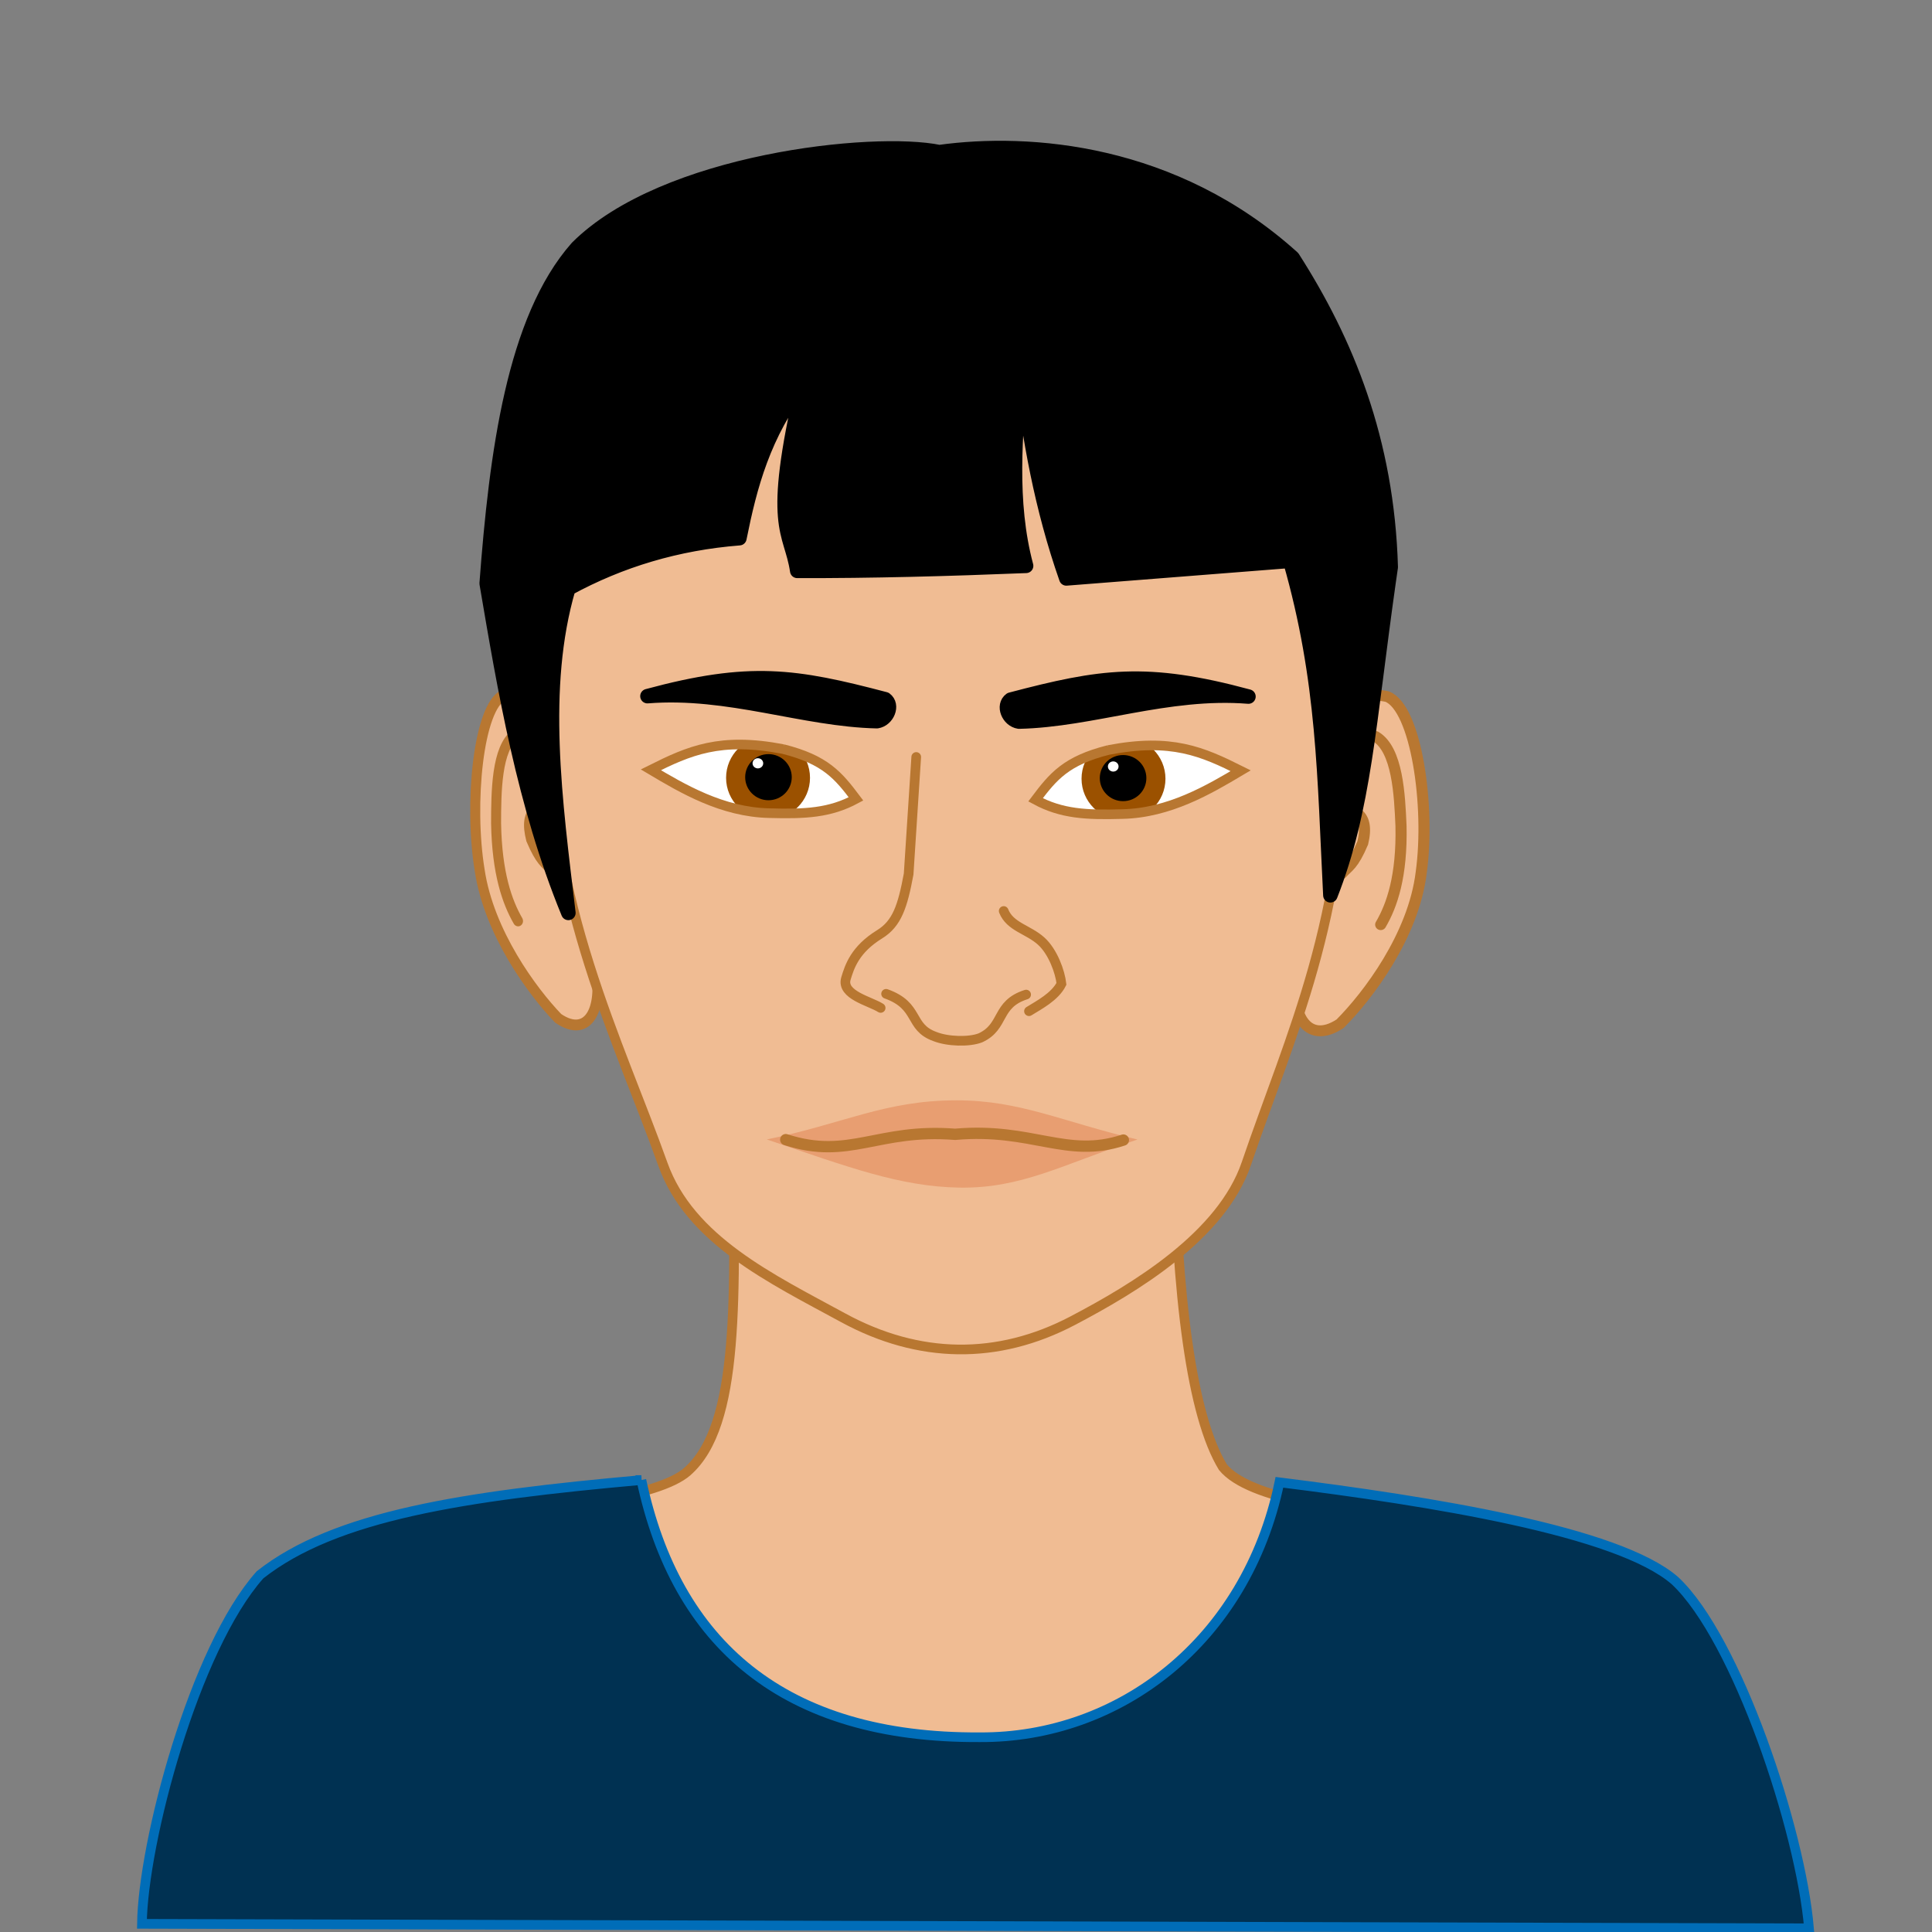 <?xml version="1.0" encoding="UTF-8" standalone="no"?>
<!-- Created with Inkscape (http://www.inkscape.org/) -->

<svg
   width="200mm"
   height="200mm"
   viewBox="0 0 200 200"
   version="1.1"
   id="svg1"
   inkscape:version="1.4 (e7c3feb1, 2024-10-09)"
   sodipodi:docname="visage.svg"
   inkscape:export-filename="tmp.svg"
   inkscape:export-xdpi="25.4"
   inkscape:export-ydpi="25.4"
   xmlns:inkscape="http://www.inkscape.org/namespaces/inkscape"
   xmlns:sodipodi="http://sodipodi.sourceforge.net/DTD/sodipodi-0.dtd"
   xmlns="http://www.w3.org/2000/svg"
   xmlns:svg="http://www.w3.org/2000/svg">
  <rect x="0" y="0" width="200" height="200" fill="#808080" stroke="none"/>
  <sodipodi:namedview
     id="namedview1"
     pagecolor="#ffffff"
     bordercolor="#000000"
     borderopacity="0.25"
     inkscape:showpageshadow="2"
     inkscape:pageopacity="0.0"
     inkscape:pagecheckerboard="false"
     inkscape:deskcolor="#d1d1d1"
     inkscape:document-units="mm"
     inkscape:zoom="0.79700056"
     inkscape:cx="268.50671"
     inkscape:cy="427.2268"
     inkscape:window-width="1512"
     inkscape:window-height="916"
     inkscape:window-x="0"
     inkscape:window-y="38"
     inkscape:window-maximized="0"
     inkscape:current-layer="g7"
     showgrid="true"
     showguides="true"
     inkscape:lockguides="false" />
  <defs
     id="defs1" />
  <g
     inkscape:label="Layer 1"
     inkscape:groupmode="layer"
     id="layer1">
    <path
       style="display:inline;fill:#f0bc93;fill-opacity:1;stroke:#b87731;stroke-width:1;stroke-linecap:round;stroke-opacity:1"
       d="m 75.856,116.87 c 0.248,17.358 0.772,30.662 -4.714,35.472 -6.03,5.279 -41.969,4.609 -40.585,10.333 4.264,17.631 18.458,35.778 39.294,35.562 12.258,-0.127 38.471,0.68 60.286,-0.579 17.917,-1.034 35.695,-13.828 35.9,-35.546 0.051,-5.431 -34.015,-3.572 -39.444,-10.234 -3.206,-5.26 -4.838,-17.539 -5.088,-34.701 z"
       id="neck"
       sodipodi:nodetypes="ccssssccc"
       inkscape:label="neck" />
    <g
       id="g7"
       inkscape:label="clothing">
      <path
         style="display:none;fill:#003152;fill-opacity:1;stroke:#006db8;stroke-width:1;stroke-linecap:round;stroke-opacity:1"
         d="m 67.155,153.409 c 3.597,16.968 18.873,33.176 32.713,42.851 12.729,-9.184 29.915,-26.131 33.338,-42.615 15.628,1.953 35.049,5.033 40.943,10.179 6.397,5.97 13.009,25.811 13.88,35.989 L 15.453,199.351 c 0.108,-8.384 5.406,-28.492 12.229,-36.134 7.779,-6.137 21.079,-8.158 39.473,-9.807 z"
         id="clothing-3"
         inkscape:label="clothing-3"
         sodipodi:nodetypes="cccccccc" />
      <path
         style="display:inline;fill:#003152;fill-opacity:1;stroke:#006db8;stroke-width:1;stroke-linecap:round;stroke-opacity:1"
         d="m 66.395,153.213 c 3.597,16.968 14.753,26.738 35.03,26.626 14.403,0.087 27.597,-9.906 31.02,-26.391 15.628,1.953 35.049,5.033 40.943,10.179 6.397,5.97 13.009,25.811 13.88,35.989 L 14.693,199.154 c 0.108,-8.384 5.406,-28.492 12.229,-36.134 7.779,-6.137 21.079,-8.158 39.473,-9.807 z"
         id="clothing-2"
         inkscape:label="clothing-2"
         sodipodi:nodetypes="cccccccc" />
      <path
         style="display:none;fill:#003152;fill-opacity:1;stroke:#006db8;stroke-width:1;stroke-linecap:round;stroke-opacity:1"
         d="m 67.396,153.052 c 3.396,-0.363 5.658,-2.278 6.28,-6.543 0.558,-3.83 -0.096,-11.163 2.507,-9.836 5.893,3.005 18.703,1.964 25.747,2.095 6.454,-0.014 15.82,-0.947 20.435,-2.524 2.17,-0.742 1.996,2.402 2.332,4.059 1.105,5.453 -0.657,12.254 8.613,13.534 15.628,1.953 35.049,5.033 40.943,10.179 6.397,5.97 13.009,25.811 13.88,35.989 L 15.556,199.542 c 0.108,-8.384 5.406,-28.492 12.229,-36.134 7.779,-6.137 21.216,-8.707 39.61,-10.356 z"
         id="clothing-1"
         inkscape:label="clothing-1"
         sodipodi:nodetypes="csscsscccccc" />
    </g>
    <g
       id="ears"
       inkscape:label="ears"
       transform="translate(0.33,6.272)">
      <g
         id="g27"
         inkscape:label="ear-1-l"
         transform="matrix(1.029,-0.104,0.113,1.115,-5.51,-20.642)">
        <path
           style="fill:#f0bc93;fill-opacity:1;stroke:#b87731;stroke-width:1;stroke-linecap:round;stroke-opacity:1"
           d="m 51.048,86.235 c -0.502,-2.694 -1.602,-4.898 -4.318,-4.472 -2.664,0.846 -4.575,9.718 -4.164,15.885 0.295,5.834 4.016,11.631 6.323,14.343 2.917,2.28 4.704,-0.744 4.164,-4.627 z"
           id="ear-1l"
           inkscape:label="ear"
           sodipodi:nodetypes="cccccc" />
        <path
           style="fill:#f0bc93;fill-opacity:1;stroke:#b87731;stroke-width:1;stroke-linecap:round;stroke-opacity:1"
           d="m 50.834,90.019 c -0.691,-2.343 -2.024,-4.869 -3.326,-4.526 -2.05,1.067 -2.517,5.171 -2.835,8.015 -0.414,4.588 0.307,7.322 1.2,9.16"
           id="ear-1l1"
           sodipodi:nodetypes="cccc"
           inkscape:label="ear" />
        <path
           style="fill:#f0bc93;fill-opacity:1;stroke:#b87731;stroke-width:1;stroke-linecap:round;stroke-opacity:1"
           d="m 51.325,93.836 c -0.684,-0.97 -1.568,-1.142 -2.454,-1.309 -0.91,0.421 -1.091,1.437 -0.872,2.781 0.716,2.123 1.166,2.254 1.69,2.944"
           id="ear-1l2"
           sodipodi:nodetypes="cccc"
           inkscape:label="ear" />
      </g>
      <g
         id="g26"
         inkscape:label="ear-1-r"
         transform="matrix(1.148,0.081,-0.079,1.126,-25.463,-36.652)">
        <path
           style="display:inline;fill:#f0bc93;fill-opacity:1;stroke:#b87731;stroke-width:1;stroke-linecap:round;stroke-opacity:1"
           d="m 148.169,84.524 c 0.502,-2.694 1.602,-4.898 4.318,-4.472 2.664,0.846 4.575,9.718 4.164,15.885 -0.295,5.834 -4.016,11.631 -6.323,14.343 -2.917,2.28 -4.704,-0.744 -4.164,-4.627 z"
           id="ear-1r"
           inkscape:label="ear"
           sodipodi:nodetypes="cccccc" />
        <path
           style="display:inline;fill:#f0bc93;fill-opacity:1;stroke:#b87731;stroke-width:1;stroke-linecap:round;stroke-opacity:1"
           d="m 148.383,88.308 c 0.691,-2.343 2.024,-4.869 3.326,-4.526 2.05,1.067 2.517,5.171 2.835,8.015 0.414,4.588 -0.307,7.322 -1.2,9.16"
           id="ear-1r1"
           sodipodi:nodetypes="cccc"
           inkscape:label="ear" />
        <path
           style="display:inline;fill:#f0bc93;fill-opacity:1;stroke:#b87731;stroke-width:1;stroke-linecap:round;stroke-opacity:1"
           d="m 147.892,92.125 c 0.684,-0.97 1.568,-1.142 2.454,-1.309 0.91,0.421 1.091,1.437 0.872,2.781 -0.716,2.123 -1.166,2.254 -1.69,2.944"
           id="ear-1r2"
           sodipodi:nodetypes="cccc"
           inkscape:label="ear" />
      </g>
    </g>
    <g
       id="g4"
       inkscape:label="face">
      <path
         style="display:inline;fill:#f0bc93;fill-opacity:1;stroke:#b87731;stroke-width:1;stroke-linecap:round;stroke-opacity:1"
         d="m 56.982,74.893 c -0.29,18.387 7.132,32.999 11.638,45.627 2.808,7.867 11.277,11.868 18.645,15.884 7.856,4.283 16.021,4.385 23.764,0.322 6.394,-3.356 15.439,-8.763 17.996,-16.281 4.566,-13.423 10.404,-25.215 10.283,-45.562 C 139.617,43.736 130.658,22.871 99.348,22.742 67.757,22.6 56.907,41.681 56.982,74.893 Z"
         id="face-2"
         sodipodi:nodetypes="cssssccc"
         inkscape:label="face-2" />
      <path
         style="display:none;fill:#f0bc93;fill-opacity:1;stroke:#b87731;stroke-width:1;stroke-linecap:round;stroke-opacity:1"
         d="m 57.098,74.885 c -0.097,15.482 6.341,37.982 12.412,50.081 6.347,12.647 17.37,14.855 29.629,14.851 13.468,-0.005 23.378,-2.372 28.841,-14.732 5.731,-12.968 11.373,-33.929 11.445,-50.21 C 139.733,43.728 130.774,22.863 99.464,22.734 67.873,22.592 57.023,41.673 57.098,74.885 Z"
         id="face-1"
         sodipodi:nodetypes="csssccc"
         inkscape:label="face-1" />
    </g>
    <g
       id="mouth"
       inkscape:label="mouth"
       transform="translate(-1.476,-7.704)">
      <g
         id="mouth-2"
         inkscape:label="mouth-2"
         style="display:inline">
        <path
           style="display:inline;fill:#e89e71;fill-opacity:1;stroke:none;stroke-width:1.17;stroke-linecap:round;stroke-opacity:1"
           d="m 100.481,121.61 c 6.597,-0.005 10.9,2.197 18.746,4.056 -7.975,2.7 -12.087,5.078 -18.437,4.979 -6.139,-0.101 -11.495,-2.123 -19.938,-4.988 7.862,-1.595 12.227,-4.052 19.629,-4.046 z"
           id="mouth-back-2"
           inkscape:label="mouth-back"
           sodipodi:nodetypes="ccccc" />
        <path
           style="display:inline;fill:none;fill-opacity:1;stroke:#b87731;stroke-width:1.17;stroke-linecap:round;stroke-opacity:1"
           d="m 82.816,125.68 c 6.602,2.139 9.487,-1.185 17.535,-0.553 7.988,-0.705 11.543,2.548 17.416,0.596"
           id="mouth-front-2"
           sodipodi:nodetypes="ccc"
           inkscape:label="mouth-front" />
      </g>
      <g
         id="mouth-1"
         inkscape:label="mouth-1"
         style="display:none"
         transform="translate(0.541,-0.067)">
        <path
           style="display:inline;fill:#e89e71;fill-opacity:1;stroke:none;stroke-width:1.17;stroke-linecap:round;stroke-opacity:1"
           d="m 80.699,126.421 c 4.654,-2.614 11.106,-6.2 13.597,-6.233 5.585,1.599 8.323,1.83 13.536,-0.067 2.463,0.378 7.16,3.652 11.472,6.233 -7.762,1.781 -12.163,4.388 -18.513,4.29 -6.139,-0.101 -10.499,-2.465 -20.091,-4.223 z"
           id="mouth-back-1"
           inkscape:label="mouth-back"
           sodipodi:nodetypes="cccccc" />
        <path
           style="display:inline;fill:none;fill-opacity:1;stroke:#b87731;stroke-width:1.17;stroke-linecap:round;stroke-opacity:1"
           d="m 81.901,126.162 c 6.314,-0.757 10.362,-2.055 13.068,-1.857 2.602,0.452 3.604,1.042 6.106,0.894 2.428,-0.015 3.437,-0.785 5.936,-1.253 2.164,0.011 6.845,0.988 11.593,2.099"
           id="mouth-front-1"
           sodipodi:nodetypes="ccccc"
           inkscape:label="mouth-front" />
      </g>
    </g>
    <g
       id="g3"
       inkscape:label="eyes"
       transform="translate(-1.145,-11.402)">
      <g
         id="eyes-2"
         inkscape:label="eyes-2"
         style="display:inline"
         transform="translate(0.475,6.561)">
        <g
           id="g25"
           inkscape:label="eye-2-l"
           transform="matrix(0.905,0,0,0.896,8.757,4.377)"
           style="display:inline">
          <rect
             style="fill:#ffffff;fill-opacity:1;stroke:none;stroke-width:1.5;stroke-linecap:round;stroke-dasharray:none;stroke-opacity:1"
             id="eye-white-2l"
             width="26.588"
             height="10.549"
             x="65.098"
             y="80.704"
             transform="matrix(1.105,0,0,1.116,-9.833,-5.206)"
             inkscape:label="eye-white" />
          <circle
             style="display:inline;mix-blend-mode:normal;fill:#9b5100;fill-opacity:1;stroke:none;stroke-width:1.199;stroke-linecap:round;stroke-dasharray:none;stroke-opacity:1"
             id="eye-iris-2l"
             cx="-78.918"
             cy="90.382"
             transform="scale(-1,1)"
             inkscape:label="eye-iris"
             r="4.8" />
          <circle
             style="display:inline;fill:#000000;fill-opacity:1;stroke-width:1;stroke-linecap:round"
             id="eye-pupil-2l"
             cx="78.966"
             cy="90.31"
             inkscape:label="eye-pupil"
             r="2.664" />
          <ellipse
             style="display:inline;fill:#ffffff;fill-opacity:1;stroke:none;stroke-width:1;stroke-linecap:round;stroke-opacity:1"
             id="eye-hl-2l"
             cx="77.756"
             cy="88.707"
             rx="0.61"
             ry="0.588"
             inkscape:label="eye-hl" />
          <path
             id="eye-mask-2l"
             style="display:inline;fill:#f0bc93;fill-opacity:1;stroke:none;stroke-width:1;stroke-linecap:round;stroke-dasharray:none;stroke-opacity:1"
             d="M 62.93,78.031 V 92.986 H 79.531 92.553 V 78.031 Z m 19.218,4.268 c 4.388,1.105 5.371,2.853 7.196,5.279 -2.694,1.454 -4.895,1.465 -8.629,1.358 -4.878,-0.104 -9.699,-2.43 -12.966,-4.372 3.966,-1.981 7.87,-3.519 14.398,-2.265 z"
             transform="matrix(1.105,0,0,1.116,-9.673,-4.883)"
             inkscape:label="eye-mask"
             sodipodi:nodetypes="ccccccccccc" />
          <path
             id="eye-outline-2l"
             style="display:inline;fill:none;fill-opacity:1;stroke:#b87731;stroke-width:1.11;stroke-linecap:round;stroke-dasharray:none;stroke-opacity:1"
             d="m 80.64,87.062 c 4.847,1.233 6.322,3.052 8.339,5.758 -2.976,1.622 -5.797,1.766 -9.921,1.646 -5.388,-0.116 -9.936,-2.842 -13.544,-5.008 4.381,-2.21 7.914,-3.795 15.127,-2.395 z"
             inkscape:label="eye-outline"
             sodipodi:nodetypes="ccccc" />
        </g>
        <g
           id="g25-8"
           inkscape:label="eye-2-r"
           transform="matrix(-0.905,0,0,0.896,188.395,4.472)"
           style="display:inline">
          <rect
             style="fill:#ffffff;fill-opacity:1;stroke:none;stroke-width:1.5;stroke-linecap:round;stroke-dasharray:none;stroke-opacity:1"
             id="eye-white-2r"
             width="26.588"
             height="10.549"
             x="65.098"
             y="80.704"
             transform="matrix(1.105,0,0,1.116,-9.833,-5.206)"
             inkscape:label="eye-white" />
          <circle
             style="display:inline;mix-blend-mode:normal;fill:#9b5100;fill-opacity:1;stroke:none;stroke-width:1.199;stroke-linecap:round;stroke-dasharray:none;stroke-opacity:1"
             id="eye-iris-2r"
             cx="-78.918"
             cy="90.382"
             transform="scale(-1,1)"
             inkscape:label="eye-iris"
             r="4.8" />
          <circle
             style="display:inline;fill:#000000;fill-opacity:1;stroke-width:1;stroke-linecap:round"
             id="eye-pupil-2r"
             cx="78.966"
             cy="90.31"
             inkscape:label="eye-pupil"
             r="2.664" />
          <ellipse
             style="display:inline;fill:#ffffff;fill-opacity:1;stroke:none;stroke-width:1;stroke-linecap:round;stroke-opacity:1"
             id="eye-hl-2r"
             cx="80.092"
             cy="88.969"
             rx="0.61"
             ry="0.588"
             inkscape:label="eye-hl" />
          <path
             id="eye-mask-2r"
             style="display:inline;fill:#f0bc93;fill-opacity:1;stroke:none;stroke-width:1;stroke-linecap:round;stroke-dasharray:none;stroke-opacity:1"
             d="M 62.93,78.031 V 92.986 H 79.531 92.553 V 78.031 Z m 19.218,4.268 c 4.388,1.105 5.371,2.853 7.196,5.279 -2.694,1.454 -4.895,1.465 -8.629,1.358 -4.878,-0.104 -9.699,-2.43 -12.966,-4.372 3.966,-1.981 7.87,-3.519 14.398,-2.265 z"
             transform="matrix(1.105,0,0,1.116,-9.673,-4.883)"
             inkscape:label="eye-mask"
             sodipodi:nodetypes="ccccccccccc" />
          <path
             id="eye-outline-2r"
             style="display:inline;fill:none;fill-opacity:1;stroke:#b87731;stroke-width:1.11;stroke-linecap:round;stroke-dasharray:none;stroke-opacity:1"
             d="m 80.64,87.062 c 4.847,1.233 6.322,3.052 8.339,5.758 -2.976,1.622 -5.797,1.766 -9.921,1.646 -5.388,-0.116 -9.936,-2.842 -13.544,-5.008 4.381,-2.21 7.914,-3.795 15.127,-2.395 z"
             inkscape:label="eye-outline"
             sodipodi:nodetypes="ccccc" />
        </g>
      </g>
      <g
         id="eyes-1"
         inkscape:label="eyes-1"
         style="display:none"
         transform="translate(0.777,8.062)">
        <g
           id="g25-22"
           inkscape:label="eye-1-l"
           transform="matrix(0.905,0,0,0.896,9.759,3.194)"
           style="display:inline">
          <path
             style="display:inline;fill:#ffffff;fill-opacity:1;stroke:#b87731;stroke-width:1;stroke-linecap:round;stroke-opacity:1"
             d="m 88.532,91.689 c -2.15,-3.575 -3.767,-6.027 -8.947,-6.539 -8.019,0.008 -9.617,3.142 -12.722,6.238 3.915,2.249 6.899,4.188 12.711,4.034 4.386,-0.574 5.982,-1.547 8.958,-3.734 z"
             id="eye-white-1l"
             sodipodi:nodetypes="ccccc"
             inkscape:label="eye-white" />
          <circle
             style="display:inline;fill:#9b5100;fill-opacity:1;stroke:none;stroke-width:1.199;stroke-linecap:round;stroke-dasharray:none;stroke-opacity:1"
             id="eye-iris-1l"
             cx="-78.918"
             cy="90.382"
             transform="scale(-1,1)"
             inkscape:label="eye-iris"
             r="4.8" />
          <circle
             style="display:inline;fill:#000000;fill-opacity:1;stroke-width:1;stroke-linecap:round"
             id="eye-pupil-1l"
             cx="78.966"
             cy="90.31"
             inkscape:label="eye-pupil"
             r="2.664" />
          <ellipse
             style="display:inline;fill:#ffffff;fill-opacity:1;stroke:none;stroke-width:1;stroke-linecap:round;stroke-opacity:1"
             id="eye-hl-1l"
             cx="77.756"
             cy="88.707"
             rx="0.61"
             ry="0.588"
             inkscape:label="eye-hl" />
        </g>
        <g
           id="g25-22-0"
           inkscape:label="eye-1-r"
           transform="matrix(-0.905,0,0,0.896,187.715,3.216)"
           style="display:inline">
          <path
             style="display:inline;fill:#ffffff;fill-opacity:1;stroke:#b87731;stroke-width:1;stroke-linecap:round;stroke-opacity:1"
             d="m 88.532,91.689 c -2.15,-3.575 -3.767,-6.027 -8.947,-6.539 -8.019,0.008 -9.617,3.142 -12.722,6.238 3.915,2.249 6.899,4.188 12.711,4.034 4.386,-0.574 5.982,-1.547 8.958,-3.734 z"
             id="eye-white-1r"
             sodipodi:nodetypes="ccccc"
             inkscape:label="eye-white" />
          <circle
             style="display:inline;fill:#9b5100;fill-opacity:1;stroke:none;stroke-width:1.199;stroke-linecap:round;stroke-dasharray:none;stroke-opacity:1"
             id="eye-iris-1r"
             cx="-78.918"
             cy="90.382"
             transform="scale(-1,1)"
             inkscape:label="eye-iris"
             r="4.8" />
          <circle
             style="display:inline;fill:#000000;fill-opacity:1;stroke-width:1;stroke-linecap:round"
             id="eye-pupil-1r"
             cx="78.966"
             cy="90.31"
             inkscape:label="eye-pupil"
             r="2.664" />
          <ellipse
             style="display:inline;fill:#ffffff;fill-opacity:1;stroke:none;stroke-width:1;stroke-linecap:round;stroke-opacity:1"
             id="eye-hl-1r"
             cx="80.101"
             cy="88.707"
             rx="0.61"
             ry="0.588"
             inkscape:label="eye-hl" />
        </g>
      </g>
    </g>
    <path
       id="nose"
       style="display:inline;fill:none;fill-opacity:1;stroke:#b87731;stroke-width:1;stroke-linecap:round;stroke-opacity:1"
       d="m 103.903,94.306 c 0.659,1.655 2.519,1.891 3.878,3.116 1.213,1.093 1.964,3.186 2.099,4.426 -0.672,1.342 -2.359,2.207 -3.361,2.831 m -14.792,-1.798 c 3.503,1.248 2.325,3.44 5.047,4.418 1.338,0.535 3.558,0.591 4.715,0.139 2.553,-1.181 1.584,-3.476 4.735,-4.48 m -15.059,1.383 c -1.114,-0.709 -4.085,-1.335 -3.598,-3.035 0.381,-1.253 0.935,-3.012 3.493,-4.591 1.797,-1.109 2.378,-2.881 3.001,-6.23 l 0.787,-12.123"
       inkscape:label="nose"
       sodipodi:nodetypes="csccccccccscc" />
    <g
       id="g6"
       inkscape:label="hair">
      <path
         style="display:none;fill:#000000;fill-opacity:1;stroke:none;stroke-width:1;stroke-linecap:round;stroke-opacity:1"
         d="m 56.749,76.264 c 4.815,-17.362 7.128,-36.039 20.665,-42.141 3.986,5.182 11.664,7.254 22.229,7.323 9.831,0.197 14.537,-1.408 19.2,-7.177 15.393,5.722 17.501,32.818 21.102,43.176 1.676,-19.303 0.402,-56.54 -40.176,-56.496 -42.965,0.023 -44.015,31.616 -43.021,55.315 z"
         id="hair-2"
         inkscape:label="hair-2"
         sodipodi:nodetypes="ccccccc" />
      <path
         style="opacity:1;fill:#000000;fill-opacity:1;stroke:#000000;stroke-width:1.5;stroke-linecap:round;stroke-linejoin:round;stroke-opacity:1"
         d="m 83.168,39.573 c -4.158,5.38 -5.548,10.76 -6.627,16.14 -6.429,0.503 -12.316,2.272 -17.703,5.207 -2.998,10.272 -1.387,21.963 0,33.584 -4.599,-11.204 -6.593,-23.148 -8.457,-34.105 1.009,-13.45 2.811,-27.346 9.368,-34.756 9.024,-9.015 30.674,-11.302 37.489,-9.893 9.335,-1.297 24.297,-0.157 36.578,10.934 5.547,8.657 9.772,18.886 10.151,32.022 -0.074,0.509 -0.146,1.011 -0.217,1.506 -2.094,14.758 -2.514,23.495 -6.029,32.469 -0.622,-12.201 -0.608,-22.232 -4.165,-34.625 l -23.17,1.822 c -2.553,-7.29 -3.862,-14.579 -4.686,-21.869 -0.605,6.967 -1.245,13.939 0.521,20.567 -8.048,0.325 -15.989,0.542 -23.691,0.521 -0.64,-4.278 -2.916,-4.275 0.639,-19.525 z"
         id="hair-1"
         sodipodi:nodetypes="cccccccccsccccccc"
         inkscape:label="hair-1" />
    </g>
    <g
       id="g5"
       inkscape:label="eyebrows">
      <path
         id="eyebrows-2"
         style="display:none;fill:#000000;fill-opacity:1;stroke:none;stroke-width:1;stroke-linecap:round;stroke-opacity:1"
         d="M 89.198,75.283 72.17,72.575 c -2.059,0.224 -5.903,2.425 -8.942,4.035 1.145,-2.835 4.352,-5.928 7.822,-8.268 2.817,-0.436 20.522,1.432 20.964,2.748 0.446,2.208 -0.721,4.083 -2.815,4.193 z m 16.972,-0.127 17.028,-2.708 c 2.059,0.224 5.903,2.425 8.942,4.035 -1.145,-2.835 -4.352,-5.928 -7.822,-8.268 -2.817,-0.436 -20.522,1.432 -20.964,2.748 -0.446,2.208 0.721,4.083 2.815,4.193 z"
         inkscape:label="eyebrows-2"
         sodipodi:nodetypes="cccccccccccc" />
      <path
         style="display:inline;opacity:1;fill:#000000;fill-opacity:1;stroke:#000000;stroke-width:1.5;stroke-linecap:round;stroke-linejoin:round;stroke-opacity:1"
         d="m 67.024,72.065 c 8.409,-0.673 16.137,2.427 23.758,2.591 1.091,-0.168 1.688,-1.665 0.851,-2.272 -9.331,-2.457 -14.021,-3.182 -24.608,-0.319 z m 62.215,0.043 c -8.409,-0.673 -16.137,2.427 -23.758,2.591 -1.091,-0.168 -1.688,-1.665 -0.851,-2.272 9.331,-2.457 14.021,-3.182 24.608,-0.319 z"
         id="eyebrows-1"
         sodipodi:nodetypes="cccccccc"
         inkscape:label="eyebrows-1" />
    </g>
  </g>
</svg>
